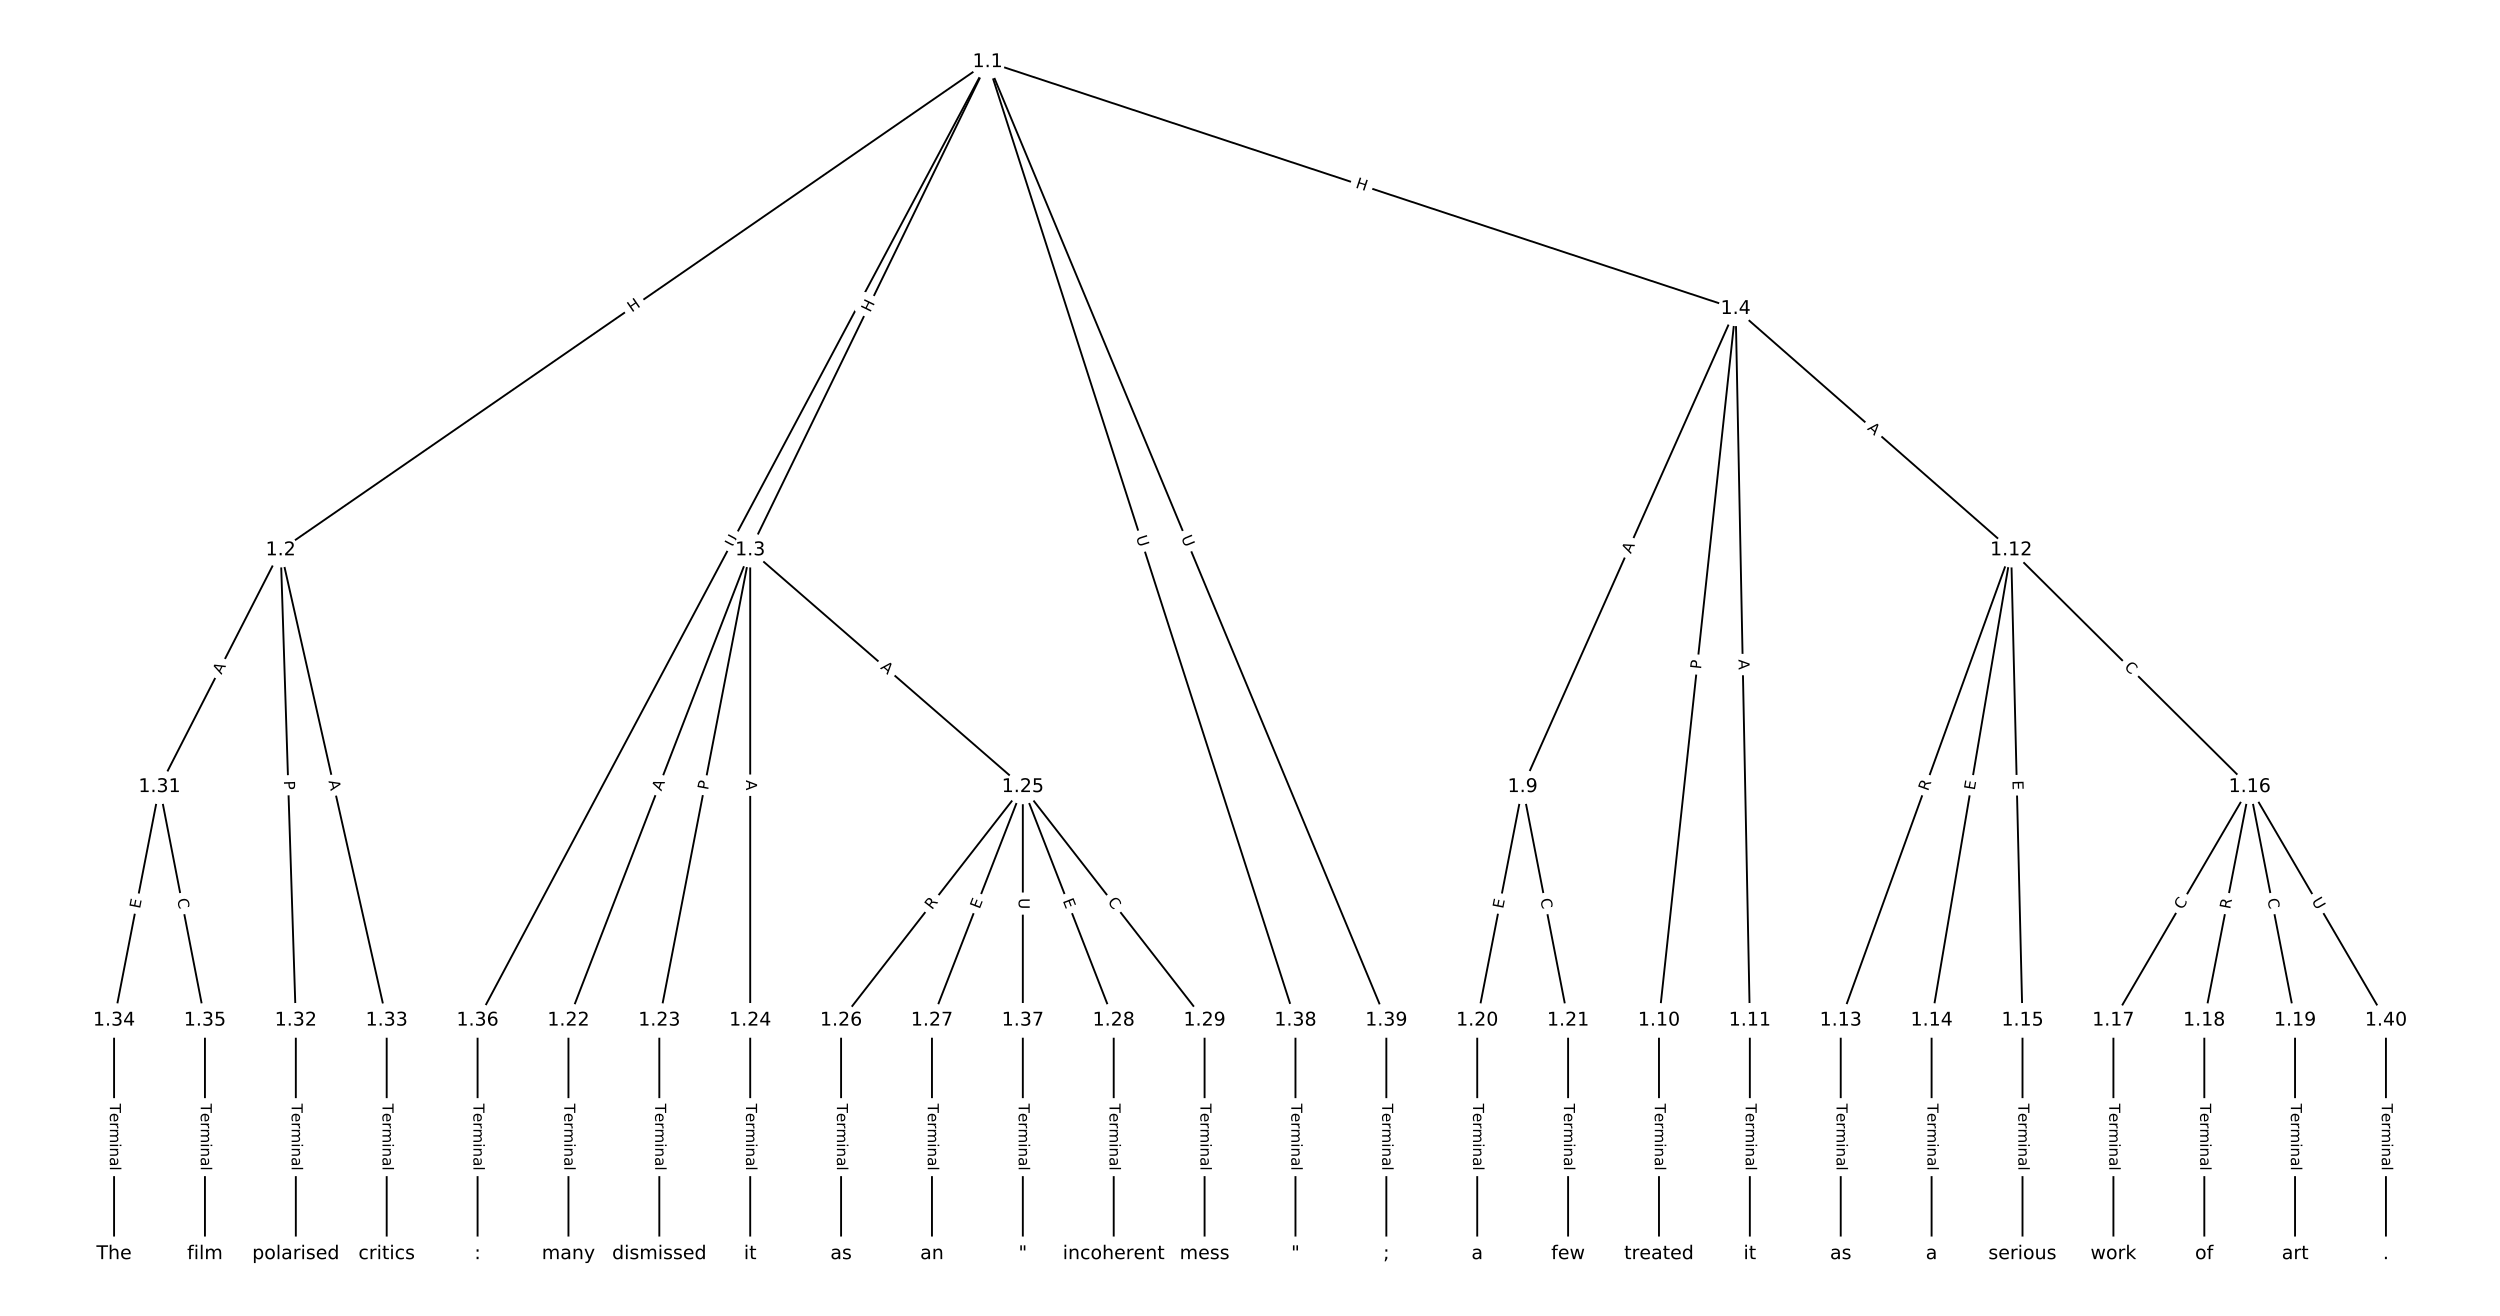 <?xml version="1.0" encoding="UTF-8"?>
<!DOCTYPE svg  PUBLIC '-//W3C//DTD SVG 1.1//EN'  'http://www.w3.org/Graphics/SVG/1.1/DTD/svg11.dtd'>
<svg width="1317.3pt" height="693.33pt" version="1.1" viewBox="0 0 1317.3 693.33" xmlns="http://www.w3.org/2000/svg" xmlns:xlink="http://www.w3.org/1999/xlink">
<defs>
<style type="text/css">*{stroke-linecap:butt;stroke-linejoin:round;white-space:pre;}</style>
</defs>
<path d="m0 693.33h1317.3v-693.33h-1317.3z" fill="#fff"/>
<g fill="none" stroke="#000">
<path d="m520.42 32.622-372.52 257.23" clip-path="url(#a)"/>
<path d="m520.42 32.622-125.12 257.23" clip-path="url(#a)"/>
<path d="m520.42 32.622 394.14 130.06" clip-path="url(#a)"/>
<path d="m520.42 32.622-268.77 505.04" clip-path="url(#a)"/>
<path d="m520.42 32.622 162.19 505.04" clip-path="url(#a)"/>
<path d="m520.42 32.622 210.08 505.04" clip-path="url(#a)"/>
<path d="m147.89 289.85-63.847 124.76" clip-path="url(#a)"/>
<path d="m147.89 289.85 7.981 247.81" clip-path="url(#a)"/>
<path d="m147.89 289.85 55.866 247.81" clip-path="url(#a)"/>
<path d="m395.3 289.85-95.77 247.81" clip-path="url(#a)"/>
<path d="m395.3 289.85-47.885 247.81" clip-path="url(#a)"/>
<path d="m395.3 289.85v247.81" clip-path="url(#a)"/>
<path d="m395.3 289.85 143.65 124.76" clip-path="url(#a)"/>
<path d="m914.55 162.68-112.23 251.93" clip-path="url(#a)"/>
<path d="m914.55 162.68-40.403 374.98" clip-path="url(#a)"/>
<path d="m914.55 162.68 7.482 374.98" clip-path="url(#a)"/>
<path d="m914.55 162.68 145.15 127.16" clip-path="url(#a)"/>
<path d="m802.32 414.61-23.942 123.05" clip-path="url(#a)"/>
<path d="m802.32 414.61 23.942 123.05" clip-path="url(#a)"/>
<path d="m874.15 537.66v123.05" clip-path="url(#a)"/>
<path d="m922.03 537.66v123.05" clip-path="url(#a)"/>
<path d="m1059.7 289.85-89.784 247.81" clip-path="url(#a)"/>
<path d="m1059.7 289.85-41.899 247.81" clip-path="url(#a)"/>
<path d="m1059.7 289.85 5.986 247.81" clip-path="url(#a)"/>
<path d="m1059.7 289.85 125.7 124.76" clip-path="url(#a)"/>
<path d="m969.92 537.66v123.05" clip-path="url(#a)"/>
<path d="m1017.8 537.66v123.05" clip-path="url(#a)"/>
<path d="m1065.7 537.66v123.05" clip-path="url(#a)"/>
<path d="m1185.4 414.61-71.827 123.05" clip-path="url(#a)"/>
<path d="m1185.4 414.61-23.942 123.05" clip-path="url(#a)"/>
<path d="m1185.4 414.61 23.942 123.05" clip-path="url(#a)"/>
<path d="m1185.4 414.61 71.827 123.05" clip-path="url(#a)"/>
<path d="m1113.6 537.66v123.05" clip-path="url(#a)"/>
<path d="m1161.5 537.66v123.05" clip-path="url(#a)"/>
<path d="m1209.3 537.66v123.05" clip-path="url(#a)"/>
<path d="m778.38 537.66v123.05" clip-path="url(#a)"/>
<path d="m826.26 537.66v123.05" clip-path="url(#a)"/>
<path d="m299.53 537.66v123.05" clip-path="url(#a)"/>
<path d="m347.41 537.66v123.05" clip-path="url(#a)"/>
<path d="m395.3 537.66v123.05" clip-path="url(#a)"/>
<path d="m538.95 414.61-95.77 123.05" clip-path="url(#a)"/>
<path d="m538.95 414.61-47.885 123.05" clip-path="url(#a)"/>
<path d="m538.95 414.61 47.885 123.05" clip-path="url(#a)"/>
<path d="m538.95 414.61 95.77 123.05" clip-path="url(#a)"/>
<path d="m538.95 414.61v123.05" clip-path="url(#a)"/>
<path d="m443.18 537.66v123.05" clip-path="url(#a)"/>
<path d="m491.07 537.66v123.05" clip-path="url(#a)"/>
<path d="m586.84 537.66v123.05" clip-path="url(#a)"/>
<path d="m634.72 537.66v123.05" clip-path="url(#a)"/>
<path d="m84.048 414.61-23.942 123.05" clip-path="url(#a)"/>
<path d="m84.048 414.61 23.942 123.05" clip-path="url(#a)"/>
<path d="m155.88 537.66v123.05" clip-path="url(#a)"/>
<path d="m203.76 537.66v123.05" clip-path="url(#a)"/>
<path d="m60.105 537.66v123.05" clip-path="url(#a)"/>
<path d="m107.99 537.66v123.05" clip-path="url(#a)"/>
<path d="m251.65 537.66v123.05" clip-path="url(#a)"/>
<path d="m538.95 537.66v123.05" clip-path="url(#a)"/>
<path d="m682.61 537.66v123.05" clip-path="url(#a)"/>
<path d="m730.49 537.66v123.05" clip-path="url(#a)"/>
<path d="m1257.2 537.66v123.05" clip-path="url(#a)"/>
</g>
<path d="m335.24 168.1 4.951-3.418q1.975-1.364 0.611-3.339l-4.399-6.371q-1.364-1.975-3.339-0.611l-4.951 3.418q-1.975 1.364-0.611 3.339l4.399 6.371q1.364 1.975 3.339 0.611z" clip-path="url(#a)" fill="#fff" stroke="#fff"/>
<g clip-path="url(#a)">
<defs>
<path id="ab" d="m9.812 72.906h9.859v-29.891h35.844v29.891h9.859v-72.906h-9.859v34.719h-35.844v-34.719h-9.859z"/>
</defs>
<g transform="translate(332.93 164.76) rotate(-34.625) scale(.08 -.08)">
<use xlink:href="#ab"/>
</g>
</g>
<path d="m462.18 166.68 2.631-5.41q1.05-2.158-1.109-3.208l-6.963-3.387q-2.158-1.05-3.208 1.109l-2.631 5.41q-1.05 2.158 1.109 3.208l6.963 3.387q2.158 1.05 3.208-1.109z" clip-path="url(#a)" fill="#fff" stroke="#fff"/>
<g clip-path="url(#a)">
<g transform="translate(458.53 164.91) rotate(-64.062) scale(.08 -.08)">
<use xlink:href="#ab"/>
</g>
</g>
<path d="m712.66 102.67 5.713 1.885q2.279 0.752 3.031-1.527l2.426-7.353q0.752-2.279-1.527-3.031l-5.713-1.885q-2.279-0.752-3.031 1.527l-2.426 7.353q-0.752 2.279 1.527 3.031z" clip-path="url(#a)" fill="#fff" stroke="#fff"/>
<g clip-path="url(#a)">
<g transform="translate(713.94 98.806) rotate(18.263) scale(.08 -.08)">
<use xlink:href="#ab"/>
</g>
</g>
<path d="m390.19 290.67 2.751-5.169q1.127-2.119-0.991-3.246l-6.835-3.637q-2.119-1.127-3.246 0.991l-2.751 5.169q-1.127 2.119 0.991 3.246l6.835 3.637q2.119 1.127 3.246-0.991z" clip-path="url(#a)" fill="#fff" stroke="#fff"/>
<g clip-path="url(#a)">
<defs>
<path id="t" d="m8.688 72.906h9.922v-44.297q0-11.719 4.234-16.875 4.25-5.141 13.781-5.141 9.469 0 13.719 5.141 4.25 5.156 4.25 16.875v44.297h9.906v-45.516q0-14.25-7.062-21.531-7.047-7.281-20.812-7.281-13.828 0-20.891 7.281-7.047 7.281-7.047 21.531z"/>
</defs>
<g transform="translate(386.6 288.76) rotate(-61.979) scale(.08 -.08)">
<use xlink:href="#t"/>
</g>
</g>
<path d="m594.65 284.27 1.79 5.575q0.734 2.285 3.019 1.551l7.372-2.367q2.285-0.734 1.551-3.019l-1.79-5.575q-0.734-2.285-3.019-1.551l-7.372 2.367q-2.285 0.734-1.551 3.019z" clip-path="url(#a)" fill="#fff" stroke="#fff"/>
<g clip-path="url(#a)">
<g transform="translate(598.52 283.03) rotate(72.196) scale(.08 -.08)">
<use xlink:href="#t"/>
</g>
</g>
<path d="m618.54 284.85 2.249 5.406q0.922 2.216 3.138 1.294l7.149-2.974q2.216-0.922 1.294-3.138l-2.249-5.406q-0.922-2.216-3.138-1.294l-7.149 2.974q-2.216 0.922-1.294 3.138z" clip-path="url(#a)" fill="#fff" stroke="#fff"/>
<g clip-path="url(#a)">
<g transform="translate(622.29 283.29) rotate(67.414) scale(.08 -.08)">
<use xlink:href="#t"/>
</g>
</g>
<path d="m120.31 357.52 2.493-4.872q1.093-2.136-1.043-3.23l-6.892-3.527q-2.136-1.093-3.23 1.043l-2.493 4.872q-1.093 2.136 1.043 3.23l6.892 3.527q2.136 1.093 3.23-1.043z" clip-path="url(#a)" fill="#fff" stroke="#fff"/>
<g clip-path="url(#a)">
<defs>
<path id="p" d="m34.188 63.188-13.391-36.281h26.812zm-5.578 9.719h11.188l27.781-72.906h-10.25l-6.641 18.703h-32.859l-6.641-18.703h-10.406z"/>
</defs>
<g transform="translate(116.69 355.67) rotate(-62.899) scale(.08 -.08)">
<use xlink:href="#p"/>
</g>
</g>
<path d="m145.54 411.55 0.155 4.821q0.077 2.399 2.476 2.321l7.739-0.249q2.399-0.077 2.321-2.476l-0.155-4.821q-0.077-2.399-2.476-2.321l-7.739 0.249q-2.399 0.077-2.321 2.476z" clip-path="url(#a)" fill="#fff" stroke="#fff"/>
<g clip-path="url(#a)">
<defs>
<path id="aa" d="m19.672 64.797v-27.391h12.406q6.891 0 10.641 3.562 3.766 3.562 3.766 10.156 0 6.547-3.766 10.109-3.75 3.562-10.641 3.562zm-9.859 8.109h22.266q12.266 0 18.531-5.547 6.281-5.547 6.281-16.234 0-10.797-6.281-16.312-6.266-5.516-18.531-5.516h-12.406v-29.297h-9.859z"/>
</defs>
<g transform="translate(149.6 411.42) rotate(88.155) scale(.08 -.08)">
<use xlink:href="#aa"/>
</g>
</g>
<path d="m169.11 412.46 1.204 5.338q0.528 2.341 2.869 1.813l7.553-1.703q2.341-0.528 1.813-2.869l-1.204-5.338q-0.528-2.341-2.869-1.813l-7.553 1.703q-2.341 0.528-1.813 2.869z" clip-path="url(#a)" fill="#fff" stroke="#fff"/>
<g clip-path="url(#a)">
<g transform="translate(173.07 411.57) rotate(77.296) scale(.08 -.08)">
<use xlink:href="#p"/>
</g>
</g>
<path d="m352.28 418.57 1.973-5.105q0.865-2.239-1.373-3.104l-7.222-2.791q-2.239-0.865-3.104 1.373l-1.973 5.105q-0.865 2.239 1.373 3.104l7.222 2.791q2.239 0.865 3.104-1.373z" clip-path="url(#a)" fill="#fff" stroke="#fff"/>
<g clip-path="url(#a)">
<g transform="translate(348.49 417.1) rotate(-68.87) scale(.08 -.08)">
<use xlink:href="#p"/>
</g>
</g>
<path d="m377.06 417.31 0.915-4.736q0.455-2.356-1.901-2.812l-7.602-1.469q-2.356-0.455-2.812 1.901l-0.915 4.736q-0.455 2.356 1.901 2.812l7.602 1.469q2.356 0.455 2.812-1.901z" clip-path="url(#a)" fill="#fff" stroke="#fff"/>
<g clip-path="url(#a)">
<g transform="translate(373.07 416.54) rotate(-79.064) scale(.08 -.08)">
<use xlink:href="#aa"/>
</g>
</g>
<path d="m389.03 411.02v5.473q0 2.4 2.4 2.4h7.742q2.4 0 2.4-2.4v-5.473q0-2.4-2.4-2.4h-7.742q-2.4 0-2.4 2.4z" clip-path="url(#a)" fill="#fff" stroke="#fff"/>
<g clip-path="url(#a)">
<g transform="translate(393.09 411.02) rotate(90) scale(.08 -.08)">
<use xlink:href="#p"/>
</g>
</g>
<path d="m460.95 355.17 4.132 3.588q1.812 1.574 3.386-0.238l5.077-5.846q1.574-1.812-0.238-3.386l-4.132-3.588q-1.812-1.574-3.386 0.238l-5.077 5.846q-1.574 1.812 0.238 3.386z" clip-path="url(#a)" fill="#fff" stroke="#fff"/>
<g clip-path="url(#a)">
<g transform="translate(463.61 352.1) rotate(40.974) scale(.08 -.08)">
<use xlink:href="#p"/>
</g>
</g>
<path d="m863.05 293.7 2.227-4.999q0.977-2.192-1.216-3.169l-7.072-3.151q-2.192-0.977-3.169 1.216l-2.227 4.999q-0.977 2.192 1.216 3.169l7.072 3.151q2.192 0.977 3.169-1.216z" clip-path="url(#a)" fill="#fff" stroke="#fff"/>
<g clip-path="url(#a)">
<g transform="translate(859.34 292.05) rotate(-65.988) scale(.08 -.08)">
<use xlink:href="#p"/>
</g>
</g>
<path d="m900.33 353.24 0.517-4.796q0.257-2.386-2.129-2.643l-7.698-0.829q-2.386-0.257-2.643 2.129l-0.517 4.796q-0.257 2.386 2.129 2.643l7.698 0.829q2.386 0.257 2.643-2.129z" clip-path="url(#a)" fill="#fff" stroke="#fff"/>
<g clip-path="url(#a)">
<g transform="translate(896.29 352.81) rotate(-83.85) scale(.08 -.08)">
<use xlink:href="#aa"/>
</g>
</g>
<path d="m911.97 347.56 0.109 5.471q0.048 2.4 2.447 2.352l7.741-0.154q2.4-0.048 2.352-2.447l-0.109-5.471q-0.048-2.4-2.447-2.352l-7.741 0.154q-2.4 0.048-2.352 2.447z" clip-path="url(#a)" fill="#fff" stroke="#fff"/>
<g clip-path="url(#a)">
<g transform="translate(916.03 347.48) rotate(88.857) scale(.08 -.08)">
<use xlink:href="#p"/>
</g>
</g>
<path d="m980.94 229.18 4.116 3.606q1.805 1.581 3.387-0.224l5.102-5.824q1.581-1.805-0.224-3.387l-4.116-3.606q-1.805-1.581-3.387 0.224l-5.102 5.824q-1.581 1.805 0.224 3.387z" clip-path="url(#a)" fill="#fff" stroke="#fff"/>
<g clip-path="url(#a)">
<g transform="translate(983.61 226.12) rotate(41.221) scale(.08 -.08)">
<use xlink:href="#p"/>
</g>
</g>
<path d="m796.02 479.81 0.965-4.962q0.458-2.356-1.897-2.814l-7.6-1.479q-2.356-0.458-2.814 1.897l-0.965 4.962q-0.458 2.356 1.897 2.814l7.6 1.479q2.356 0.458 2.814-1.897z" clip-path="url(#a)" fill="#fff" stroke="#fff"/>
<g clip-path="url(#a)">
<defs>
<path id="r" d="m9.812 72.906h46.094v-8.312h-36.234v-21.578h34.719v-8.297h-34.719v-26.422h37.109v-8.297h-46.969z"/>
</defs>
<g transform="translate(792.03 479.04) rotate(-78.989) scale(.08 -.08)">
<use xlink:href="#r"/>
</g>
</g>
<path d="m807.6 474.59 1.067 5.483q0.458 2.356 2.814 1.897l7.6-1.479q2.356-0.458 1.897-2.814l-1.067-5.483q-0.458-2.356-2.814-1.897l-7.6 1.479q-2.356 0.458-1.897 2.814z" clip-path="url(#a)" fill="#fff" stroke="#fff"/>
<g clip-path="url(#a)">
<defs>
<path id="s" d="m64.406 67.281v-10.391q-4.984 4.641-10.625 6.922-5.641 2.297-11.984 2.297-12.5 0-19.141-7.641t-6.641-22.094q0-14.406 6.641-22.047t19.141-7.641q6.344 0 11.984 2.297t10.625 6.938v-10.312q-5.172-3.516-10.969-5.281-5.781-1.75-12.219-1.75-16.562 0-26.094 10.125-9.516 10.141-9.516 27.672 0 17.578 9.516 27.703 9.531 10.141 26.094 10.141 6.531 0 12.312-1.734 5.797-1.734 10.875-5.203z"/>
</defs>
<g transform="translate(811.59 473.82) rotate(78.989) scale(.08 -.08)">
<use xlink:href="#s"/>
</g>
</g>
<path d="m867.88 581.54v35.285q0 2.4 2.4 2.4h7.742q2.4 0 2.4-2.4v-35.285q0-2.4-2.4-2.4h-7.742q-2.4 0-2.4 2.4z" clip-path="url(#a)" fill="#fff" stroke="#fff"/>
<g clip-path="url(#a)">
<defs>
<path id="l" d="m-0.297 72.906h61.672v-8.312h-25.875v-64.594h-9.906v64.594h-25.891z"/>
<path id="f" d="m56.203 29.594v-4.391h-41.312q0.594-9.281 5.594-14.141t13.938-4.859q5.172 0 10.031 1.266t9.656 3.812v-8.5q-4.844-2.047-9.922-3.125t-10.297-1.078q-13.094 0-20.734 7.609-7.641 7.625-7.641 20.625 0 13.422 7.25 21.297 7.25 7.891 19.562 7.891 11.031 0 17.453-7.109 6.422-7.094 6.422-19.297zm-8.984 2.641q-0.094 7.359-4.125 11.75-4.031 4.406-10.672 4.406-7.516 0-12.031-4.25t-5.203-11.969z"/>
<path id="h" d="m41.109 46.297q-1.516 0.875-3.297 1.281-1.781 0.422-3.922 0.422-7.625 0-11.703-4.953t-4.078-14.234v-28.812h-9.031v54.688h9.031v-8.5q2.844 4.984 7.375 7.391 4.547 2.422 11.047 2.422 0.922 0 2.047-0.125 1.125-0.109 2.484-0.359z"/>
<path id="j" d="m52 44.188q3.375 6.062 8.062 8.938t11.031 2.875q8.547 0 13.188-5.984 4.641-5.969 4.641-17v-33.016h-9.031v32.719q0 7.859-2.797 11.656-2.781 3.812-8.484 3.812-6.984 0-11.047-4.641-4.047-4.625-4.047-12.641v-30.906h-9.031v32.719q0 7.906-2.781 11.688t-8.594 3.781q-6.891 0-10.953-4.656-4.047-4.656-4.047-12.625v-30.906h-9.031v54.688h9.031v-8.5q3.078 5.031 7.375 7.422t10.203 2.391q5.969 0 10.141-3.031 4.172-3.016 6.172-8.781z"/>
<path id="e" d="m9.422 54.688h8.984v-54.688h-8.984zm0 21.297h8.984v-11.391h-8.984z"/>
<path id="i" d="m54.891 33.016v-33.016h-8.984v32.719q0 7.766-3.031 11.609-3.031 3.859-9.078 3.859-7.281 0-11.484-4.641-4.203-4.625-4.203-12.641v-30.906h-9.031v54.688h9.031v-8.5q3.234 4.938 7.594 7.375 4.375 2.438 10.094 2.438 9.422 0 14.25-5.828 4.844-5.828 4.844-17.156z"/>
<path id="g" d="m34.281 27.484q-10.891 0-15.094-2.484t-4.203-8.5q0-4.781 3.156-7.594 3.156-2.797 8.562-2.797 7.484 0 12 5.297t4.516 14.078v2zm17.922 3.719v-31.203h-8.984v8.297q-3.078-4.969-7.672-7.344t-11.234-2.375q-8.391 0-13.359 4.719-4.953 4.719-4.953 12.625 0 9.219 6.172 13.906 6.188 4.688 18.438 4.688h12.609v0.891q0 6.203-4.078 9.594t-11.453 3.391q-4.688 0-9.141-1.125-4.438-1.125-8.531-3.375v8.312q4.922 1.906 9.562 2.844 4.641 0.953 9.031 0.953 11.875 0 17.734-6.156 5.859-6.141 5.859-18.641z"/>
<path id="k" d="m9.422 75.984h8.984v-75.984h-8.984z"/>
</defs>
<g transform="translate(871.94 581.54) rotate(90) scale(.08 -.08)">
<use xlink:href="#l"/>
<use x="60.818" xlink:href="#f"/>
<use x="122.342" xlink:href="#h"/>
<use x="163.439" xlink:href="#j"/>
<use x="260.852" xlink:href="#e"/>
<use x="288.635" xlink:href="#i"/>
<use x="352.014" xlink:href="#g"/>
<use x="413.293" xlink:href="#k"/>
</g>
</g>
<path d="m915.76 581.54v35.285q0 2.4 2.4 2.4h7.742q2.4 0 2.4-2.4v-35.285q0-2.4-2.4-2.4h-7.742q-2.4 0-2.4 2.4z" clip-path="url(#a)" fill="#fff" stroke="#fff"/>
<g clip-path="url(#a)">
<g transform="translate(919.83 581.54) rotate(90) scale(.08 -.08)">
<use xlink:href="#l"/>
<use x="60.818" xlink:href="#f"/>
<use x="122.342" xlink:href="#h"/>
<use x="163.439" xlink:href="#j"/>
<use x="260.852" xlink:href="#e"/>
<use x="288.635" xlink:href="#i"/>
<use x="352.014" xlink:href="#g"/>
<use x="413.293" xlink:href="#k"/>
</g>
</g>
<path d="m1019.8 418.5 1.893-5.226q0.818-2.256-1.439-3.074l-7.279-2.637q-2.256-0.818-3.074 1.439l-1.893 5.226q-0.818 2.256 1.439 3.074l7.279 2.637q2.256 0.818 3.074-1.439z" clip-path="url(#a)" fill="#fff" stroke="#fff"/>
<g clip-path="url(#a)">
<defs>
<path id="z" d="m44.391 34.188q3.172-1.078 6.172-4.594t6.031-9.672l10.016-19.922h-10.609l-9.312 18.703q-3.625 7.328-7.016 9.719t-9.25 2.391h-10.75v-30.812h-9.859v72.906h22.266q12.5 0 18.656-5.234 6.156-5.219 6.156-15.766 0-6.891-3.203-11.438-3.203-4.531-9.297-6.281zm-24.719 30.609v-25.875h12.406q7.125 0 10.766 3.297t3.641 9.688-3.641 9.641-10.766 3.25z"/>
</defs>
<g transform="translate(1015.9 417.12) rotate(-70.084) scale(.08 -.08)">
<use xlink:href="#z"/>
</g>
</g>
<path d="m1044.5 417.29 0.843-4.984q0.4-2.366-1.966-2.767l-7.634-1.291q-2.366-0.4-2.767 1.966l-0.843 4.984q-0.4 2.366 1.966 2.767l7.634 1.291q2.366 0.4 2.767-1.966z" clip-path="url(#a)" fill="#fff" stroke="#fff"/>
<g clip-path="url(#a)">
<g transform="translate(1040.5 416.61) rotate(-80.403) scale(.08 -.08)">
<use xlink:href="#r"/>
</g>
</g>
<path d="m1056.4 411.38 0.122 5.053q0.058 2.399 2.457 2.341l7.74-0.187q2.399-0.058 2.341-2.457l-0.122-5.053q-0.058-2.399-2.457-2.341l-7.74 0.187q-2.399 0.058-2.341 2.457z" clip-path="url(#a)" fill="#fff" stroke="#fff"/>
<g clip-path="url(#a)">
<g transform="translate(1060.4 411.28) rotate(88.616) scale(.08 -.08)">
<use xlink:href="#r"/>
</g>
</g>
<path d="m1116.2 354.71 3.965 3.935q1.703 1.691 3.394-0.013l5.454-5.495q1.691-1.703-0.013-3.394l-3.965-3.935q-1.703-1.691-3.394 0.013l-5.454 5.495q-1.691 1.703 0.013 3.394z" clip-path="url(#a)" fill="#fff" stroke="#fff"/>
<g clip-path="url(#a)">
<g transform="translate(1119 351.83) rotate(44.786) scale(.08 -.08)">
<use xlink:href="#s"/>
</g>
</g>
<path d="m963.65 581.54v35.285q0 2.4 2.4 2.4h7.742q2.4 0 2.4-2.4v-35.285q0-2.4-2.4-2.4h-7.742q-2.4 0-2.4 2.4z" clip-path="url(#a)" fill="#fff" stroke="#fff"/>
<g clip-path="url(#a)">
<g transform="translate(967.71 581.54) rotate(90) scale(.08 -.08)">
<use xlink:href="#l"/>
<use x="60.818" xlink:href="#f"/>
<use x="122.342" xlink:href="#h"/>
<use x="163.439" xlink:href="#j"/>
<use x="260.852" xlink:href="#e"/>
<use x="288.635" xlink:href="#i"/>
<use x="352.014" xlink:href="#g"/>
<use x="413.293" xlink:href="#k"/>
</g>
</g>
<path d="m1011.5 581.54v35.285q0 2.4 2.4 2.4h7.742q2.4 0 2.4-2.4v-35.285q0-2.4-2.4-2.4h-7.742q-2.4 0-2.4 2.4z" clip-path="url(#a)" fill="#fff" stroke="#fff"/>
<g clip-path="url(#a)">
<g transform="translate(1015.6 581.54) rotate(90) scale(.08 -.08)">
<use xlink:href="#l"/>
<use x="60.818" xlink:href="#f"/>
<use x="122.342" xlink:href="#h"/>
<use x="163.439" xlink:href="#j"/>
<use x="260.852" xlink:href="#e"/>
<use x="288.635" xlink:href="#i"/>
<use x="352.014" xlink:href="#g"/>
<use x="413.293" xlink:href="#k"/>
</g>
</g>
<path d="m1059.4 581.54v35.285q0 2.4 2.4 2.4h7.742q2.4 0 2.4-2.4v-35.285q0-2.4-2.4-2.4h-7.742q-2.4 0-2.4 2.4z" clip-path="url(#a)" fill="#fff" stroke="#fff"/>
<g clip-path="url(#a)">
<g transform="translate(1063.5 581.54) rotate(90) scale(.08 -.08)">
<use xlink:href="#l"/>
<use x="60.818" xlink:href="#f"/>
<use x="122.342" xlink:href="#h"/>
<use x="163.439" xlink:href="#j"/>
<use x="260.852" xlink:href="#e"/>
<use x="288.635" xlink:href="#i"/>
<use x="352.014" xlink:href="#g"/>
<use x="413.293" xlink:href="#k"/>
</g>
</g>
<path d="m1153.5 481.71 2.816-4.824q1.21-2.073-0.863-3.283l-6.687-3.903q-2.073-1.21-3.283 0.863l-2.816 4.824q-1.21 2.073 0.863 3.283l6.687 3.903q2.073 1.21 3.283-0.863z" clip-path="url(#a)" fill="#fff" stroke="#fff"/>
<g clip-path="url(#a)">
<g transform="translate(1150 479.66) rotate(-59.727) scale(.08 -.08)">
<use xlink:href="#s"/>
</g>
</g>
<path d="m1179.1 480.06 1.062-5.456q0.458-2.356-1.897-2.814l-7.6-1.479q-2.356-0.458-2.814 1.897l-1.062 5.456q-0.458 2.356 1.897 2.814l7.6 1.479q2.356 0.458 2.814-1.897z" clip-path="url(#a)" fill="#fff" stroke="#fff"/>
<g clip-path="url(#a)">
<g transform="translate(1175.1 479.29) rotate(-78.989) scale(.08 -.08)">
<use xlink:href="#z"/>
</g>
</g>
<path d="m1190.7 474.59 1.067 5.483q0.458 2.356 2.814 1.897l7.6-1.479q2.356-0.458 1.897-2.814l-1.067-5.483q-0.458-2.356-2.814-1.897l-7.6 1.479q-2.356 0.458-1.897 2.814z" clip-path="url(#a)" fill="#fff" stroke="#fff"/>
<g clip-path="url(#a)">
<g transform="translate(1194.7 473.82) rotate(78.989) scale(.08 -.08)">
<use xlink:href="#s"/>
</g>
</g>
<path d="m1214.4 476.77 2.952 5.057q1.21 2.073 3.283 0.863l6.687-3.903q2.073-1.21 0.863-3.283l-2.952-5.057q-1.21-2.073-3.283-0.863l-6.687 3.903q-2.073 1.21-0.863 3.283z" clip-path="url(#a)" fill="#fff" stroke="#fff"/>
<g clip-path="url(#a)">
<g transform="translate(1217.9 474.72) rotate(59.727) scale(.08 -.08)">
<use xlink:href="#t"/>
</g>
</g>
<path d="m1107.3 581.54v35.285q0 2.4 2.4 2.4h7.742q2.4 0 2.4-2.4v-35.285q0-2.4-2.4-2.4h-7.742q-2.4 0-2.4 2.4z" clip-path="url(#a)" fill="#fff" stroke="#fff"/>
<g clip-path="url(#a)">
<g transform="translate(1111.4 581.54) rotate(90) scale(.08 -.08)">
<use xlink:href="#l"/>
<use x="60.818" xlink:href="#f"/>
<use x="122.342" xlink:href="#h"/>
<use x="163.439" xlink:href="#j"/>
<use x="260.852" xlink:href="#e"/>
<use x="288.635" xlink:href="#i"/>
<use x="352.014" xlink:href="#g"/>
<use x="413.293" xlink:href="#k"/>
</g>
</g>
<path d="m1155.2 581.54v35.285q0 2.4 2.4 2.4h7.742q2.4 0 2.4-2.4v-35.285q0-2.4-2.4-2.4h-7.742q-2.4 0-2.4 2.4z" clip-path="url(#a)" fill="#fff" stroke="#fff"/>
<g clip-path="url(#a)">
<g transform="translate(1159.3 581.54) rotate(90) scale(.08 -.08)">
<use xlink:href="#l"/>
<use x="60.818" xlink:href="#f"/>
<use x="122.342" xlink:href="#h"/>
<use x="163.439" xlink:href="#j"/>
<use x="260.852" xlink:href="#e"/>
<use x="288.635" xlink:href="#i"/>
<use x="352.014" xlink:href="#g"/>
<use x="413.293" xlink:href="#k"/>
</g>
</g>
<path d="m1203.1 581.54v35.285q0 2.4 2.4 2.4h7.742q2.4 0 2.4-2.4v-35.285q0-2.4-2.4-2.4h-7.742q-2.4 0-2.4 2.4z" clip-path="url(#a)" fill="#fff" stroke="#fff"/>
<g clip-path="url(#a)">
<g transform="translate(1207.1 581.54) rotate(90) scale(.08 -.08)">
<use xlink:href="#l"/>
<use x="60.818" xlink:href="#f"/>
<use x="122.342" xlink:href="#h"/>
<use x="163.439" xlink:href="#j"/>
<use x="260.852" xlink:href="#e"/>
<use x="288.635" xlink:href="#i"/>
<use x="352.014" xlink:href="#g"/>
<use x="413.293" xlink:href="#k"/>
</g>
</g>
<path d="m772.11 581.54v35.285q0 2.4 2.4 2.4h7.742q2.4 0 2.4-2.4v-35.285q0-2.4-2.4-2.4h-7.742q-2.4 0-2.4 2.4z" clip-path="url(#a)" fill="#fff" stroke="#fff"/>
<g clip-path="url(#a)">
<g transform="translate(776.17 581.54) rotate(90) scale(.08 -.08)">
<use xlink:href="#l"/>
<use x="60.818" xlink:href="#f"/>
<use x="122.342" xlink:href="#h"/>
<use x="163.439" xlink:href="#j"/>
<use x="260.852" xlink:href="#e"/>
<use x="288.635" xlink:href="#i"/>
<use x="352.014" xlink:href="#g"/>
<use x="413.293" xlink:href="#k"/>
</g>
</g>
<path d="m819.99 581.54v35.285q0 2.4 2.4 2.4h7.742q2.4 0 2.4-2.4v-35.285q0-2.4-2.4-2.4h-7.742q-2.4 0-2.4 2.4z" clip-path="url(#a)" fill="#fff" stroke="#fff"/>
<g clip-path="url(#a)">
<g transform="translate(824.06 581.54) rotate(90) scale(.08 -.08)">
<use xlink:href="#l"/>
<use x="60.818" xlink:href="#f"/>
<use x="122.342" xlink:href="#h"/>
<use x="163.439" xlink:href="#j"/>
<use x="260.852" xlink:href="#e"/>
<use x="288.635" xlink:href="#i"/>
<use x="352.014" xlink:href="#g"/>
<use x="413.293" xlink:href="#k"/>
</g>
</g>
<path d="m293.26 581.54v35.285q0 2.4 2.4 2.4h7.742q2.4 0 2.4-2.4v-35.285q0-2.4-2.4-2.4h-7.742q-2.4 0-2.4 2.4z" clip-path="url(#a)" fill="#fff" stroke="#fff"/>
<g clip-path="url(#a)">
<g transform="translate(297.32 581.54) rotate(90) scale(.08 -.08)">
<use xlink:href="#l"/>
<use x="60.818" xlink:href="#f"/>
<use x="122.342" xlink:href="#h"/>
<use x="163.439" xlink:href="#j"/>
<use x="260.852" xlink:href="#e"/>
<use x="288.635" xlink:href="#i"/>
<use x="352.014" xlink:href="#g"/>
<use x="413.293" xlink:href="#k"/>
</g>
</g>
<path d="m341.14 581.54v35.285q0 2.4 2.4 2.4h7.742q2.4 0 2.4-2.4v-35.285q0-2.4-2.4-2.4h-7.742q-2.4 0-2.4 2.4z" clip-path="url(#a)" fill="#fff" stroke="#fff"/>
<g clip-path="url(#a)">
<g transform="translate(345.21 581.54) rotate(90) scale(.08 -.08)">
<use xlink:href="#l"/>
<use x="60.818" xlink:href="#f"/>
<use x="122.342" xlink:href="#h"/>
<use x="163.439" xlink:href="#j"/>
<use x="260.852" xlink:href="#e"/>
<use x="288.635" xlink:href="#i"/>
<use x="352.014" xlink:href="#g"/>
<use x="413.293" xlink:href="#k"/>
</g>
</g>
<path d="m389.03 581.54v35.285q0 2.4 2.4 2.4h7.742q2.4 0 2.4-2.4v-35.285q0-2.4-2.4-2.4h-7.742q-2.4 0-2.4 2.4z" clip-path="url(#a)" fill="#fff" stroke="#fff"/>
<g clip-path="url(#a)">
<g transform="translate(393.09 581.54) rotate(90) scale(.08 -.08)">
<use xlink:href="#l"/>
<use x="60.818" xlink:href="#f"/>
<use x="122.342" xlink:href="#h"/>
<use x="163.439" xlink:href="#j"/>
<use x="260.852" xlink:href="#e"/>
<use x="288.635" xlink:href="#i"/>
<use x="352.014" xlink:href="#g"/>
<use x="413.293" xlink:href="#k"/>
</g>
</g>
<path d="m494.31 482.18 3.414-4.387q1.474-1.894-0.42-3.368l-6.11-4.755q-1.894-1.474-3.368 0.42l-3.414 4.387q-1.474 1.894 0.42 3.368l6.11 4.755q1.894 1.474 3.368-0.42z" clip-path="url(#a)" fill="#fff" stroke="#fff"/>
<g clip-path="url(#a)">
<g transform="translate(491.1 479.69) rotate(-52.106) scale(.08 -.08)">
<use xlink:href="#z"/>
</g>
</g>
<path d="m519.94 480.77 1.833-4.711q0.87-2.237-1.366-3.107l-7.215-2.808q-2.237-0.87-3.107 1.366l-1.833 4.711q-0.87 2.237 1.366 3.107l7.215 2.808q2.237 0.87 3.107-1.366z" clip-path="url(#a)" fill="#fff" stroke="#fff"/>
<g clip-path="url(#a)">
<g transform="translate(516.15 479.29) rotate(-68.737) scale(.08 -.08)">
<use xlink:href="#r"/>
</g>
</g>
<path d="m556.14 476.05 1.833 4.711q0.87 2.237 3.107 1.366l7.215-2.808q2.237-0.87 1.366-3.107l-1.833-4.711q-0.87-2.237-3.107-1.366l-7.215 2.808q-2.237 0.87-1.366 3.107z" clip-path="url(#a)" fill="#fff" stroke="#fff"/>
<g clip-path="url(#a)">
<g transform="translate(559.92 474.58) rotate(68.737) scale(.08 -.08)">
<use xlink:href="#r"/>
</g>
</g>
<path d="m580.17 477.78 3.431 4.408q1.474 1.894 3.368 0.42l6.11-4.755q1.894-1.474 0.42-3.368l-3.431-4.408q-1.474-1.894-3.368-0.42l-6.11 4.755q-1.894 1.474-0.42 3.368z" clip-path="url(#a)" fill="#fff" stroke="#fff"/>
<g clip-path="url(#a)">
<g transform="translate(583.38 475.29) rotate(52.106) scale(.08 -.08)">
<use xlink:href="#s"/>
</g>
</g>
<path d="m532.68 473.21v5.855q0 2.4 2.4 2.4h7.742q2.4 0 2.4-2.4v-5.855q0-2.4-2.4-2.4h-7.742q-2.4 0-2.4 2.4z" clip-path="url(#a)" fill="#fff" stroke="#fff"/>
<g clip-path="url(#a)">
<g transform="translate(536.75 473.21) rotate(90) scale(.08 -.08)">
<use xlink:href="#t"/>
</g>
</g>
<path d="m436.91 581.54v35.285q0 2.4 2.4 2.4h7.742q2.4 0 2.4-2.4v-35.285q0-2.4-2.4-2.4h-7.742q-2.4 0-2.4 2.4z" clip-path="url(#a)" fill="#fff" stroke="#fff"/>
<g clip-path="url(#a)">
<g transform="translate(440.98 581.54) rotate(90) scale(.08 -.08)">
<use xlink:href="#l"/>
<use x="60.818" xlink:href="#f"/>
<use x="122.342" xlink:href="#h"/>
<use x="163.439" xlink:href="#j"/>
<use x="260.852" xlink:href="#e"/>
<use x="288.635" xlink:href="#i"/>
<use x="352.014" xlink:href="#g"/>
<use x="413.293" xlink:href="#k"/>
</g>
</g>
<path d="m484.8 581.54v35.285q0 2.4 2.4 2.4h7.742q2.4 0 2.4-2.4v-35.285q0-2.4-2.4-2.4h-7.742q-2.4 0-2.4 2.4z" clip-path="url(#a)" fill="#fff" stroke="#fff"/>
<g clip-path="url(#a)">
<g transform="translate(488.86 581.54) rotate(90) scale(.08 -.08)">
<use xlink:href="#l"/>
<use x="60.818" xlink:href="#f"/>
<use x="122.342" xlink:href="#h"/>
<use x="163.439" xlink:href="#j"/>
<use x="260.852" xlink:href="#e"/>
<use x="288.635" xlink:href="#i"/>
<use x="352.014" xlink:href="#g"/>
<use x="413.293" xlink:href="#k"/>
</g>
</g>
<path d="m580.57 581.54v35.285q0 2.4 2.4 2.4h7.742q2.4 0 2.4-2.4v-35.285q0-2.4-2.4-2.4h-7.742q-2.4 0-2.4 2.4z" clip-path="url(#a)" fill="#fff" stroke="#fff"/>
<g clip-path="url(#a)">
<g transform="translate(584.63 581.54) rotate(90) scale(.08 -.08)">
<use xlink:href="#l"/>
<use x="60.818" xlink:href="#f"/>
<use x="122.342" xlink:href="#h"/>
<use x="163.439" xlink:href="#j"/>
<use x="260.852" xlink:href="#e"/>
<use x="288.635" xlink:href="#i"/>
<use x="352.014" xlink:href="#g"/>
<use x="413.293" xlink:href="#k"/>
</g>
</g>
<path d="m628.45 581.54v35.285q0 2.4 2.4 2.4h7.742q2.4 0 2.4-2.4v-35.285q0-2.4-2.4-2.4h-7.742q-2.4 0-2.4 2.4z" clip-path="url(#a)" fill="#fff" stroke="#fff"/>
<g clip-path="url(#a)">
<g transform="translate(632.52 581.54) rotate(90) scale(.08 -.08)">
<use xlink:href="#l"/>
<use x="60.818" xlink:href="#f"/>
<use x="122.342" xlink:href="#h"/>
<use x="163.439" xlink:href="#j"/>
<use x="260.852" xlink:href="#e"/>
<use x="288.635" xlink:href="#i"/>
<use x="352.014" xlink:href="#g"/>
<use x="413.293" xlink:href="#k"/>
</g>
</g>
<path d="m77.75 479.81 0.965-4.962q0.458-2.356-1.897-2.814l-7.6-1.479q-2.356-0.458-2.814 1.897l-0.965 4.962q-0.458 2.356 1.897 2.814l7.6 1.479q2.356 0.458 2.814-1.897z" clip-path="url(#a)" fill="#fff" stroke="#fff"/>
<g clip-path="url(#a)">
<g transform="translate(73.761 479.04) rotate(-78.989) scale(.08 -.08)">
<use xlink:href="#r"/>
</g>
</g>
<path d="m89.33 474.59 1.067 5.483q0.458 2.356 2.814 1.897l7.6-1.479q2.356-0.458 1.897-2.814l-1.067-5.483q-0.458-2.356-2.814-1.897l-7.6 1.479q-2.356 0.458-1.897 2.814z" clip-path="url(#a)" fill="#fff" stroke="#fff"/>
<g clip-path="url(#a)">
<g transform="translate(93.319 473.82) rotate(78.989) scale(.08 -.08)">
<use xlink:href="#s"/>
</g>
</g>
<path d="m149.6 581.54v35.285q0 2.4 2.4 2.4h7.742q2.4 0 2.4-2.4v-35.285q0-2.4-2.4-2.4h-7.742q-2.4 0-2.4 2.4z" clip-path="url(#a)" fill="#fff" stroke="#fff"/>
<g clip-path="url(#a)">
<g transform="translate(153.67 581.54) rotate(90) scale(.08 -.08)">
<use xlink:href="#l"/>
<use x="60.818" xlink:href="#f"/>
<use x="122.342" xlink:href="#h"/>
<use x="163.439" xlink:href="#j"/>
<use x="260.852" xlink:href="#e"/>
<use x="288.635" xlink:href="#i"/>
<use x="352.014" xlink:href="#g"/>
<use x="413.293" xlink:href="#k"/>
</g>
</g>
<path d="m197.49 581.54v35.285q0 2.4 2.4 2.4h7.742q2.4 0 2.4-2.4v-35.285q0-2.4-2.4-2.4h-7.742q-2.4 0-2.4 2.4z" clip-path="url(#a)" fill="#fff" stroke="#fff"/>
<g clip-path="url(#a)">
<g transform="translate(201.55 581.54) rotate(90) scale(.08 -.08)">
<use xlink:href="#l"/>
<use x="60.818" xlink:href="#f"/>
<use x="122.342" xlink:href="#h"/>
<use x="163.439" xlink:href="#j"/>
<use x="260.852" xlink:href="#e"/>
<use x="288.635" xlink:href="#i"/>
<use x="352.014" xlink:href="#g"/>
<use x="413.293" xlink:href="#k"/>
</g>
</g>
<path d="m53.834 581.54v35.285q0 2.4 2.4 2.4h7.742q2.4 0 2.4-2.4v-35.285q0-2.4-2.4-2.4h-7.742q-2.4 0-2.4 2.4z" clip-path="url(#a)" fill="#fff" stroke="#fff"/>
<g clip-path="url(#a)">
<g transform="translate(57.898 581.54) rotate(90) scale(.08 -.08)">
<use xlink:href="#l"/>
<use x="60.818" xlink:href="#f"/>
<use x="122.342" xlink:href="#h"/>
<use x="163.439" xlink:href="#j"/>
<use x="260.852" xlink:href="#e"/>
<use x="288.635" xlink:href="#i"/>
<use x="352.014" xlink:href="#g"/>
<use x="413.293" xlink:href="#k"/>
</g>
</g>
<path d="m101.72 581.54v35.285q0 2.4 2.4 2.4h7.742q2.4 0 2.4-2.4v-35.285q0-2.4-2.4-2.4h-7.742q-2.4 0-2.4 2.4z" clip-path="url(#a)" fill="#fff" stroke="#fff"/>
<g clip-path="url(#a)">
<g transform="translate(105.78 581.54) rotate(90) scale(.08 -.08)">
<use xlink:href="#l"/>
<use x="60.818" xlink:href="#f"/>
<use x="122.342" xlink:href="#h"/>
<use x="163.439" xlink:href="#j"/>
<use x="260.852" xlink:href="#e"/>
<use x="288.635" xlink:href="#i"/>
<use x="352.014" xlink:href="#g"/>
<use x="413.293" xlink:href="#k"/>
</g>
</g>
<path d="m245.37 581.54v35.285q0 2.4 2.4 2.4h7.742q2.4 0 2.4-2.4v-35.285q0-2.4-2.4-2.4h-7.742q-2.4 0-2.4 2.4z" clip-path="url(#a)" fill="#fff" stroke="#fff"/>
<g clip-path="url(#a)">
<g transform="translate(249.44 581.54) rotate(90) scale(.08 -.08)">
<use xlink:href="#l"/>
<use x="60.818" xlink:href="#f"/>
<use x="122.342" xlink:href="#h"/>
<use x="163.439" xlink:href="#j"/>
<use x="260.852" xlink:href="#e"/>
<use x="288.635" xlink:href="#i"/>
<use x="352.014" xlink:href="#g"/>
<use x="413.293" xlink:href="#k"/>
</g>
</g>
<path d="m532.68 581.54v35.285q0 2.4 2.4 2.4h7.742q2.4 0 2.4-2.4v-35.285q0-2.4-2.4-2.4h-7.742q-2.4 0-2.4 2.4z" clip-path="url(#a)" fill="#fff" stroke="#fff"/>
<g clip-path="url(#a)">
<g transform="translate(536.75 581.54) rotate(90) scale(.08 -.08)">
<use xlink:href="#l"/>
<use x="60.818" xlink:href="#f"/>
<use x="122.342" xlink:href="#h"/>
<use x="163.439" xlink:href="#j"/>
<use x="260.852" xlink:href="#e"/>
<use x="288.635" xlink:href="#i"/>
<use x="352.014" xlink:href="#g"/>
<use x="413.293" xlink:href="#k"/>
</g>
</g>
<path d="m676.34 581.54v35.285q0 2.4 2.4 2.4h7.742q2.4 0 2.4-2.4v-35.285q0-2.4-2.4-2.4h-7.742q-2.4 0-2.4 2.4z" clip-path="url(#a)" fill="#fff" stroke="#fff"/>
<g clip-path="url(#a)">
<g transform="translate(680.4 581.54) rotate(90) scale(.08 -.08)">
<use xlink:href="#l"/>
<use x="60.818" xlink:href="#f"/>
<use x="122.342" xlink:href="#h"/>
<use x="163.439" xlink:href="#j"/>
<use x="260.852" xlink:href="#e"/>
<use x="288.635" xlink:href="#i"/>
<use x="352.014" xlink:href="#g"/>
<use x="413.293" xlink:href="#k"/>
</g>
</g>
<path d="m724.22 581.54v35.285q0 2.4 2.4 2.4h7.742q2.4 0 2.4-2.4v-35.285q0-2.4-2.4-2.4h-7.742q-2.4 0-2.4 2.4z" clip-path="url(#a)" fill="#fff" stroke="#fff"/>
<g clip-path="url(#a)">
<g transform="translate(728.29 581.54) rotate(90) scale(.08 -.08)">
<use xlink:href="#l"/>
<use x="60.818" xlink:href="#f"/>
<use x="122.342" xlink:href="#h"/>
<use x="163.439" xlink:href="#j"/>
<use x="260.852" xlink:href="#e"/>
<use x="288.635" xlink:href="#i"/>
<use x="352.014" xlink:href="#g"/>
<use x="413.293" xlink:href="#k"/>
</g>
</g>
<path d="m1251 581.54v35.285q0 2.4 2.4 2.4h7.742q2.4 0 2.4-2.4v-35.285q0-2.4-2.4-2.4h-7.742q-2.4 0-2.4 2.4z" clip-path="url(#a)" fill="#fff" stroke="#fff"/>
<g clip-path="url(#a)">
<g transform="translate(1255 581.54) rotate(90) scale(.08 -.08)">
<use xlink:href="#l"/>
<use x="60.818" xlink:href="#f"/>
<use x="122.342" xlink:href="#h"/>
<use x="163.439" xlink:href="#j"/>
<use x="260.852" xlink:href="#e"/>
<use x="288.635" xlink:href="#i"/>
<use x="352.014" xlink:href="#g"/>
<use x="413.293" xlink:href="#k"/>
</g>
</g>
<defs>
<path id="b" d="m0 8.66c2.297 0 4.5-0.912 6.124-2.537 1.624-1.624 2.537-3.827 2.537-6.124s-0.912-4.5-2.537-6.124c-1.624-1.624-3.827-2.537-6.124-2.537s-4.5 0.912-6.124 2.537c-1.624 1.624-2.537 3.827-2.537 6.124s0.912 4.5 2.537 6.124c1.624 1.624 3.827 2.537 6.124 2.537z"/>
</defs>
<g clip-path="url(#a)">
<use x="60.105" y="660.712" fill="#ffffff" stroke="#ffffff" xlink:href="#b"/>
</g>
<g clip-path="url(#a)">
<use x="107.99" y="660.712" fill="#ffffff" stroke="#ffffff" xlink:href="#b"/>
</g>
<g clip-path="url(#a)">
<use x="155.875" y="660.712" fill="#ffffff" stroke="#ffffff" xlink:href="#b"/>
</g>
<g clip-path="url(#a)">
<use x="203.76" y="660.712" fill="#ffffff" stroke="#ffffff" xlink:href="#b"/>
</g>
<g clip-path="url(#a)">
<use x="251.645" y="660.712" fill="#ffffff" stroke="#ffffff" xlink:href="#b"/>
</g>
<g clip-path="url(#a)">
<use x="299.53" y="660.712" fill="#ffffff" stroke="#ffffff" xlink:href="#b"/>
</g>
<g clip-path="url(#a)">
<use x="347.415" y="660.712" fill="#ffffff" stroke="#ffffff" xlink:href="#b"/>
</g>
<g clip-path="url(#a)">
<use x="395.3" y="660.712" fill="#ffffff" stroke="#ffffff" xlink:href="#b"/>
</g>
<g clip-path="url(#a)">
<use x="443.185" y="660.712" fill="#ffffff" stroke="#ffffff" xlink:href="#b"/>
</g>
<g clip-path="url(#a)">
<use x="491.07" y="660.712" fill="#ffffff" stroke="#ffffff" xlink:href="#b"/>
</g>
<g clip-path="url(#a)">
<use x="538.954" y="660.712" fill="#ffffff" stroke="#ffffff" xlink:href="#b"/>
</g>
<g clip-path="url(#a)">
<use x="586.839" y="660.712" fill="#ffffff" stroke="#ffffff" xlink:href="#b"/>
</g>
<g clip-path="url(#a)">
<use x="634.724" y="660.712" fill="#ffffff" stroke="#ffffff" xlink:href="#b"/>
</g>
<g clip-path="url(#a)">
<use x="682.609" y="660.712" fill="#ffffff" stroke="#ffffff" xlink:href="#b"/>
</g>
<g clip-path="url(#a)">
<use x="730.494" y="660.712" fill="#ffffff" stroke="#ffffff" xlink:href="#b"/>
</g>
<g clip-path="url(#a)">
<use x="778.379" y="660.712" fill="#ffffff" stroke="#ffffff" xlink:href="#b"/>
</g>
<g clip-path="url(#a)">
<use x="826.264" y="660.712" fill="#ffffff" stroke="#ffffff" xlink:href="#b"/>
</g>
<g clip-path="url(#a)">
<use x="874.149" y="660.712" fill="#ffffff" stroke="#ffffff" xlink:href="#b"/>
</g>
<g clip-path="url(#a)">
<use x="922.034" y="660.712" fill="#ffffff" stroke="#ffffff" xlink:href="#b"/>
</g>
<g clip-path="url(#a)">
<use x="969.919" y="660.712" fill="#ffffff" stroke="#ffffff" xlink:href="#b"/>
</g>
<g clip-path="url(#a)">
<use x="1017.803" y="660.712" fill="#ffffff" stroke="#ffffff" xlink:href="#b"/>
</g>
<g clip-path="url(#a)">
<use x="1065.688" y="660.712" fill="#ffffff" stroke="#ffffff" xlink:href="#b"/>
</g>
<g clip-path="url(#a)">
<use x="1113.573" y="660.712" fill="#ffffff" stroke="#ffffff" xlink:href="#b"/>
</g>
<g clip-path="url(#a)">
<use x="1161.458" y="660.712" fill="#ffffff" stroke="#ffffff" xlink:href="#b"/>
</g>
<g clip-path="url(#a)">
<use x="1209.343" y="660.712" fill="#ffffff" stroke="#ffffff" xlink:href="#b"/>
</g>
<g clip-path="url(#a)">
<use x="1257.228" y="660.712" fill="#ffffff" stroke="#ffffff" xlink:href="#b"/>
</g>
<g clip-path="url(#a)">
<use x="520.416" y="32.622" fill="#ffffff" stroke="#ffffff" xlink:href="#b"/>
</g>
<g clip-path="url(#a)">
<use x="147.894" y="289.848" fill="#ffffff" stroke="#ffffff" xlink:href="#b"/>
</g>
<g clip-path="url(#a)">
<use x="395.3" y="289.848" fill="#ffffff" stroke="#ffffff" xlink:href="#b"/>
</g>
<g clip-path="url(#a)">
<use x="914.552" y="162.684" fill="#ffffff" stroke="#ffffff" xlink:href="#b"/>
</g>
<g clip-path="url(#a)">
<use x="802.321" y="414.611" fill="#ffffff" stroke="#ffffff" xlink:href="#b"/>
</g>
<g clip-path="url(#a)">
<use x="874.149" y="537.661" fill="#ffffff" stroke="#ffffff" xlink:href="#b"/>
</g>
<g clip-path="url(#a)">
<use x="922.034" y="537.661" fill="#ffffff" stroke="#ffffff" xlink:href="#b"/>
</g>
<g clip-path="url(#a)">
<use x="1059.703" y="289.848" fill="#ffffff" stroke="#ffffff" xlink:href="#b"/>
</g>
<g clip-path="url(#a)">
<use x="969.919" y="537.661" fill="#ffffff" stroke="#ffffff" xlink:href="#b"/>
</g>
<g clip-path="url(#a)">
<use x="1017.803" y="537.661" fill="#ffffff" stroke="#ffffff" xlink:href="#b"/>
</g>
<g clip-path="url(#a)">
<use x="1065.688" y="537.661" fill="#ffffff" stroke="#ffffff" xlink:href="#b"/>
</g>
<g clip-path="url(#a)">
<use x="1185.401" y="414.611" fill="#ffffff" stroke="#ffffff" xlink:href="#b"/>
</g>
<g clip-path="url(#a)">
<use x="1113.573" y="537.661" fill="#ffffff" stroke="#ffffff" xlink:href="#b"/>
</g>
<g clip-path="url(#a)">
<use x="1161.458" y="537.661" fill="#ffffff" stroke="#ffffff" xlink:href="#b"/>
</g>
<g clip-path="url(#a)">
<use x="1209.343" y="537.661" fill="#ffffff" stroke="#ffffff" xlink:href="#b"/>
</g>
<g clip-path="url(#a)">
<use x="778.379" y="537.661" fill="#ffffff" stroke="#ffffff" xlink:href="#b"/>
</g>
<g clip-path="url(#a)">
<use x="826.264" y="537.661" fill="#ffffff" stroke="#ffffff" xlink:href="#b"/>
</g>
<g clip-path="url(#a)">
<use x="299.53" y="537.661" fill="#ffffff" stroke="#ffffff" xlink:href="#b"/>
</g>
<g clip-path="url(#a)">
<use x="347.415" y="537.661" fill="#ffffff" stroke="#ffffff" xlink:href="#b"/>
</g>
<g clip-path="url(#a)">
<use x="395.3" y="537.661" fill="#ffffff" stroke="#ffffff" xlink:href="#b"/>
</g>
<g clip-path="url(#a)">
<use x="538.954" y="414.611" fill="#ffffff" stroke="#ffffff" xlink:href="#b"/>
</g>
<g clip-path="url(#a)">
<use x="443.185" y="537.661" fill="#ffffff" stroke="#ffffff" xlink:href="#b"/>
</g>
<g clip-path="url(#a)">
<use x="491.07" y="537.661" fill="#ffffff" stroke="#ffffff" xlink:href="#b"/>
</g>
<g clip-path="url(#a)">
<use x="586.839" y="537.661" fill="#ffffff" stroke="#ffffff" xlink:href="#b"/>
</g>
<g clip-path="url(#a)">
<use x="634.724" y="537.661" fill="#ffffff" stroke="#ffffff" xlink:href="#b"/>
</g>
<g clip-path="url(#a)">
<use x="84.048" y="414.611" fill="#ffffff" stroke="#ffffff" xlink:href="#b"/>
</g>
<g clip-path="url(#a)">
<use x="155.875" y="537.661" fill="#ffffff" stroke="#ffffff" xlink:href="#b"/>
</g>
<g clip-path="url(#a)">
<use x="203.76" y="537.661" fill="#ffffff" stroke="#ffffff" xlink:href="#b"/>
</g>
<g clip-path="url(#a)">
<use x="60.105" y="537.661" fill="#ffffff" stroke="#ffffff" xlink:href="#b"/>
</g>
<g clip-path="url(#a)">
<use x="107.99" y="537.661" fill="#ffffff" stroke="#ffffff" xlink:href="#b"/>
</g>
<g clip-path="url(#a)">
<use x="251.645" y="537.661" fill="#ffffff" stroke="#ffffff" xlink:href="#b"/>
</g>
<g clip-path="url(#a)">
<use x="538.954" y="537.661" fill="#ffffff" stroke="#ffffff" xlink:href="#b"/>
</g>
<g clip-path="url(#a)">
<use x="682.609" y="537.661" fill="#ffffff" stroke="#ffffff" xlink:href="#b"/>
</g>
<g clip-path="url(#a)">
<use x="730.494" y="537.661" fill="#ffffff" stroke="#ffffff" xlink:href="#b"/>
</g>
<g clip-path="url(#a)">
<use x="1257.228" y="537.661" fill="#ffffff" stroke="#ffffff" xlink:href="#b"/>
</g>
<g clip-path="url(#a)">
<defs>
<path id="ak" d="m54.891 33.016v-33.016h-8.984v32.719q0 7.766-3.031 11.609-3.031 3.859-9.078 3.859-7.281 0-11.484-4.641-4.203-4.625-4.203-12.641v-30.906h-9.031v75.984h9.031v-29.797q3.234 4.938 7.594 7.375 4.375 2.438 10.094 2.438 9.422 0 14.25-5.828 4.844-5.828 4.844-17.156z"/>
</defs>
<g transform="translate(50.806 663.47) scale(.1 -.1)">
<use xlink:href="#l"/>
<use x="61.084" xlink:href="#ak"/>
<use x="124.463" xlink:href="#f"/>
</g>
</g>
<g clip-path="url(#a)">
<defs>
<path id="ah" d="m37.109 75.984v-7.484h-8.594q-4.828 0-6.719-1.953-1.875-1.953-1.875-7.031v-4.828h14.797v-6.984h-14.797v-47.703h-9.031v47.703h-8.594v6.984h8.594v3.812q0 9.125 4.25 13.297 4.25 4.188 13.469 4.188z"/>
</defs>
<g transform="translate(98.582 663.47) scale(.1 -.1)">
<use xlink:href="#ah"/>
<use x="35.205" xlink:href="#e"/>
<use x="62.988" xlink:href="#k"/>
<use x="90.771" xlink:href="#j"/>
</g>
</g>
<g clip-path="url(#a)">
<defs>
<path id="ap" d="m18.109 8.203v-29h-9.031v75.484h9.031v-8.297q2.844 4.875 7.156 7.234 4.328 2.375 10.328 2.375 9.969 0 16.188-7.906 6.234-7.906 6.234-20.797t-6.234-20.812q-6.219-7.906-16.188-7.906-6 0-10.328 2.375-4.312 2.375-7.156 7.25zm30.578 19.094q0 9.906-4.078 15.547t-11.203 5.641q-7.141 0-11.219-5.641t-4.078-15.547 4.078-15.547 11.219-5.641q7.125 0 11.203 5.641t4.078 15.547z"/>
<path id="v" d="m30.609 48.391q-7.219 0-11.422-5.641t-4.203-15.453 4.172-15.453q4.188-5.641 11.453-5.641 7.188 0 11.375 5.656 4.203 5.672 4.203 15.438 0 9.719-4.203 15.406-4.188 5.688-11.375 5.688zm0 7.609q11.719 0 18.406-7.625 6.703-7.609 6.703-21.078 0-13.422-6.703-21.078-6.688-7.641-18.406-7.641-11.766 0-18.438 7.641-6.656 7.656-6.656 21.078 0 13.469 6.656 21.078 6.672 7.625 18.438 7.625z"/>
<path id="o" d="m44.281 53.078v-8.5q-3.797 1.953-7.906 2.922-4.094 0.984-8.5 0.984-6.688 0-10.031-2.047t-3.344-6.156q0-3.125 2.391-4.906t9.625-3.391l3.078-0.688q9.562-2.047 13.594-5.781t4.031-10.422q0-7.625-6.031-12.078-6.031-4.438-16.578-4.438-4.391 0-9.156 0.859t-10.031 2.562v9.281q4.984-2.594 9.812-3.891 4.828-1.281 9.578-1.281 6.344 0 9.75 2.172 3.422 2.172 3.422 6.125 0 3.656-2.469 5.609-2.453 1.953-10.812 3.766l-3.125 0.734q-8.344 1.75-12.062 5.391-3.703 3.641-3.703 9.984 0 7.719 5.469 11.906 5.469 4.203 15.531 4.203 4.969 0 9.359-0.734 4.406-0.719 8.109-2.188z"/>
<path id="x" d="m45.406 46.391v29.594h8.984v-75.984h-8.984v8.203q-2.828-4.875-7.156-7.25-4.312-2.375-10.375-2.375-9.906 0-16.141 7.906-6.219 7.922-6.219 20.812t6.219 20.797q6.234 7.906 16.141 7.906 6.062 0 10.375-2.375 4.328-2.359 7.156-7.234zm-30.609-19.094q0-9.906 4.078-15.547t11.203-5.641 11.219 5.641q4.109 5.641 4.109 15.547t-4.109 15.547q-4.094 5.641-11.219 5.641t-11.203-5.641-4.078-15.547z"/>
</defs>
<g transform="translate(132.89 663.47) scale(.1 -.1)">
<use xlink:href="#ap"/>
<use x="63.477" xlink:href="#v"/>
<use x="124.658" xlink:href="#k"/>
<use x="152.441" xlink:href="#g"/>
<use x="213.721" xlink:href="#h"/>
<use x="254.834" xlink:href="#e"/>
<use x="282.617" xlink:href="#o"/>
<use x="334.717" xlink:href="#f"/>
<use x="396.24" xlink:href="#x"/>
</g>
</g>
<g clip-path="url(#a)">
<defs>
<path id="y" d="m48.781 52.594v-8.406q-3.812 2.109-7.641 3.156t-7.734 1.047q-8.75 0-13.594-5.547-4.828-5.531-4.828-15.547t4.828-15.562q4.844-5.531 13.594-5.531 3.906 0 7.734 1.047t7.641 3.156v-8.312q-3.766-1.75-7.797-2.625-4.016-0.891-8.562-0.891-12.359 0-19.641 7.766-7.266 7.766-7.266 20.953 0 13.375 7.344 21.031 7.359 7.672 20.156 7.672 4.141 0 8.094-0.859 3.953-0.844 7.672-2.547z"/>
<path id="q" d="m18.312 70.219v-15.531h18.5v-6.984h-18.5v-29.688q0-6.688 1.828-8.594t7.453-1.906h9.219v-7.516h-9.219q-10.406 0-14.359 3.875-3.953 3.891-3.953 14.141v29.688h-6.594v6.984h6.594v15.531z"/>
</defs>
<g transform="translate(188.86 663.47) scale(.1 -.1)">
<use xlink:href="#y"/>
<use x="54.98" xlink:href="#h"/>
<use x="96.094" xlink:href="#e"/>
<use x="123.877" xlink:href="#q"/>
<use x="163.086" xlink:href="#e"/>
<use x="190.869" xlink:href="#y"/>
<use x="245.85" xlink:href="#o"/>
</g>
</g>
<g clip-path="url(#a)">
<defs>
<path id="am" d="m11.719 12.406h10.297v-12.406h-10.297zm0 39.297h10.297v-12.391h-10.297z"/>
</defs>
<g transform="translate(249.96 663.47) scale(.1 -.1)">
<use xlink:href="#am"/>
</g>
</g>
<g clip-path="url(#a)">
<defs>
<path id="an" d="m32.172-5.078q-3.797-9.766-7.422-12.734-3.609-2.984-9.656-2.984h-7.188v7.516h5.281q3.703 0 5.75 1.766 2.062 1.75 4.547 8.297l1.609 4.094-22.109 53.812h9.516l17.094-42.766 17.094 42.766h9.516z"/>
</defs>
<g transform="translate(285.47 663.47) scale(.1 -.1)">
<use xlink:href="#j"/>
<use x="97.412" xlink:href="#g"/>
<use x="158.691" xlink:href="#i"/>
<use x="222.07" xlink:href="#an"/>
</g>
</g>
<g clip-path="url(#a)">
<g transform="translate(322.53 663.47) scale(.1 -.1)">
<use xlink:href="#x"/>
<use x="63.477" xlink:href="#e"/>
<use x="91.26" xlink:href="#o"/>
<use x="143.359" xlink:href="#j"/>
<use x="240.771" xlink:href="#e"/>
<use x="268.555" xlink:href="#o"/>
<use x="320.654" xlink:href="#o"/>
<use x="372.754" xlink:href="#f"/>
<use x="434.277" xlink:href="#x"/>
</g>
</g>
<g clip-path="url(#a)">
<g transform="translate(391.95 663.47) scale(.1 -.1)">
<use xlink:href="#e"/>
<use x="27.783" xlink:href="#q"/>
</g>
</g>
<g clip-path="url(#a)">
<g transform="translate(437.52 663.47) scale(.1 -.1)">
<use xlink:href="#g"/>
<use x="61.279" xlink:href="#o"/>
</g>
</g>
<g clip-path="url(#a)">
<g transform="translate(484.84 663.47) scale(.1 -.1)">
<use xlink:href="#g"/>
<use x="61.279" xlink:href="#i"/>
</g>
</g>
<g clip-path="url(#a)">
<defs>
<path id="ai" d="m17.922 72.906v-27.109h-8.297v27.109zm18.453 0v-27.109h-8.297v27.109z"/>
</defs>
<g transform="translate(536.65 663.47) scale(.1 -.1)">
<use xlink:href="#ai"/>
</g>
</g>
<g clip-path="url(#a)">
<g transform="translate(559.97 663.47) scale(.1 -.1)">
<use xlink:href="#e"/>
<use x="27.783" xlink:href="#i"/>
<use x="91.162" xlink:href="#y"/>
<use x="146.143" xlink:href="#v"/>
<use x="207.324" xlink:href="#ak"/>
<use x="270.703" xlink:href="#f"/>
<use x="332.227" xlink:href="#h"/>
<use x="373.309" xlink:href="#f"/>
<use x="434.832" xlink:href="#i"/>
<use x="498.211" xlink:href="#q"/>
</g>
</g>
<g clip-path="url(#a)">
<g transform="translate(621.57 663.47) scale(.1 -.1)">
<use xlink:href="#j"/>
<use x="97.412" xlink:href="#f"/>
<use x="158.936" xlink:href="#o"/>
<use x="211.035" xlink:href="#o"/>
</g>
</g>
<g clip-path="url(#a)">
<g transform="translate(680.31 663.47) scale(.1 -.1)">
<use xlink:href="#ai"/>
</g>
</g>
<g clip-path="url(#a)">
<defs>
<path id="al" d="m11.719 51.703h10.297v-12.391h-10.297zm0-39.297h10.297v-8.406l-8-15.625h-6.297l4 15.625z"/>
</defs>
<g transform="translate(728.81 663.47) scale(.1 -.1)">
<use xlink:href="#al"/>
</g>
</g>
<g clip-path="url(#a)">
<g transform="translate(775.31 663.47) scale(.1 -.1)">
<use xlink:href="#g"/>
</g>
</g>
<g clip-path="url(#a)">
<defs>
<path id="aj" d="m4.203 54.688h8.984l11.234-42.672 11.172 42.672h10.594l11.234-42.672 11.188 42.672h8.984l-14.312-54.688h-10.594l-11.766 44.828-11.812-44.828h-10.609z"/>
</defs>
<g transform="translate(817.34 663.47) scale(.1 -.1)">
<use xlink:href="#ah"/>
<use x="35.205" xlink:href="#f"/>
<use x="96.729" xlink:href="#aj"/>
</g>
</g>
<g clip-path="url(#a)">
<g transform="translate(855.78 663.47) scale(.1 -.1)">
<use xlink:href="#q"/>
<use x="39.209" xlink:href="#h"/>
<use x="80.291" xlink:href="#f"/>
<use x="141.814" xlink:href="#g"/>
<use x="203.094" xlink:href="#q"/>
<use x="242.303" xlink:href="#f"/>
<use x="303.826" xlink:href="#x"/>
</g>
</g>
<g clip-path="url(#a)">
<g transform="translate(918.68 663.47) scale(.1 -.1)">
<use xlink:href="#e"/>
<use x="27.783" xlink:href="#q"/>
</g>
</g>
<g clip-path="url(#a)">
<g transform="translate(964.25 663.47) scale(.1 -.1)">
<use xlink:href="#g"/>
<use x="61.279" xlink:href="#o"/>
</g>
</g>
<g clip-path="url(#a)">
<g transform="translate(1014.7 663.47) scale(.1 -.1)">
<use xlink:href="#g"/>
</g>
</g>
<g clip-path="url(#a)">
<defs>
<path id="ao" d="m8.5 21.578v33.109h8.984v-32.766q0-7.766 3.016-11.656 3.031-3.875 9.094-3.875 7.266 0 11.484 4.641 4.234 4.641 4.234 12.656v31h8.984v-54.688h-8.984v8.406q-3.266-4.984-7.594-7.406-4.312-2.422-10.031-2.422-9.422 0-14.312 5.859-4.875 5.859-4.875 17.141z"/>
</defs>
<g transform="translate(1047.7 663.47) scale(.1 -.1)">
<use xlink:href="#o"/>
<use x="52.1" xlink:href="#f"/>
<use x="113.623" xlink:href="#h"/>
<use x="154.736" xlink:href="#e"/>
<use x="182.52" xlink:href="#v"/>
<use x="243.701" xlink:href="#ao"/>
<use x="307.08" xlink:href="#o"/>
</g>
</g>
<g clip-path="url(#a)">
<defs>
<path id="aq" d="m9.078 75.984h9.031v-44.875l26.812 23.578h11.469l-29-25.578 30.234-29.109h-11.719l-27.797 26.703v-26.703h-9.031z"/>
</defs>
<g transform="translate(1101.5 663.47) scale(.1 -.1)">
<use xlink:href="#aj"/>
<use x="81.787" xlink:href="#v"/>
<use x="142.969" xlink:href="#h"/>
<use x="184.082" xlink:href="#aq"/>
</g>
</g>
<g clip-path="url(#a)">
<g transform="translate(1156.6 663.47) scale(.1 -.1)">
<use xlink:href="#v"/>
<use x="61.182" xlink:href="#ah"/>
</g>
</g>
<g clip-path="url(#a)">
<g transform="translate(1202.3 663.47) scale(.1 -.1)">
<use xlink:href="#g"/>
<use x="61.279" xlink:href="#h"/>
<use x="102.393" xlink:href="#q"/>
</g>
</g>
<g clip-path="url(#a)">
<defs>
<path id="d" d="m10.688 12.406h10.312v-12.406h-10.312z"/>
</defs>
<g transform="translate(1255.6 663.47) scale(.1 -.1)">
<use xlink:href="#d"/>
</g>
</g>
<g clip-path="url(#a)">
<defs>
<path id="c" d="m12.406 8.297h16.109v55.625l-17.531-3.516v8.984l17.438 3.516h9.859v-64.609h16.109v-8.297h-41.984z"/>
</defs>
<g transform="translate(512.46 35.381) scale(.1 -.1)">
<use xlink:href="#c"/>
<use x="63.623" xlink:href="#d"/>
<use x="95.41" xlink:href="#c"/>
</g>
</g>
<g clip-path="url(#a)">
<defs>
<path id="m" d="m19.188 8.297h34.422v-8.297h-46.281v8.297q5.609 5.812 15.297 15.594 9.703 9.797 12.188 12.641 4.734 5.312 6.609 9 1.891 3.688 1.891 7.25 0 5.812-4.078 9.469-4.078 3.672-10.625 3.672-4.641 0-9.797-1.609-5.141-1.609-11-4.891v9.969q5.953 2.391 11.125 3.609 5.188 1.219 9.484 1.219 11.328 0 18.062-5.672 6.734-5.656 6.734-15.125 0-4.5-1.688-8.531-1.672-4.016-6.125-9.484-1.219-1.422-7.766-8.188-6.531-6.766-18.453-18.922z"/>
</defs>
<g transform="translate(139.94 292.61) scale(.1 -.1)">
<use xlink:href="#c"/>
<use x="63.623" xlink:href="#d"/>
<use x="95.41" xlink:href="#m"/>
</g>
</g>
<g clip-path="url(#a)">
<defs>
<path id="n" d="m40.578 39.312q7.078-1.516 11.047-6.312 3.984-4.781 3.984-11.812 0-10.781-7.422-16.703-7.422-5.906-21.094-5.906-4.578 0-9.438 0.906t-10.031 2.719v9.516q4.094-2.391 8.969-3.609 4.891-1.219 10.219-1.219 9.266 0 14.125 3.656t4.859 10.641q0 6.453-4.516 10.078-4.516 3.641-12.562 3.641h-8.5v8.109h8.891q7.266 0 11.125 2.906t3.859 8.375q0 5.609-3.984 8.609-3.969 3.016-11.391 3.016-4.062 0-8.703-0.891-4.641-0.875-10.203-2.719v8.781q5.625 1.562 10.531 2.344t9.25 0.781q11.234 0 17.766-5.109 6.547-5.094 6.547-13.781 0-6.062-3.469-10.234t-9.859-5.781z"/>
</defs>
<g transform="translate(387.35 292.61) scale(.1 -.1)">
<use xlink:href="#c"/>
<use x="63.623" xlink:href="#d"/>
<use x="95.41" xlink:href="#n"/>
</g>
</g>
<g clip-path="url(#a)">
<defs>
<path id="u" d="m37.797 64.312-24.906-38.922h24.906zm-2.594 8.594h12.406v-47.516h10.406v-8.203h-10.406v-17.188h-9.812v17.188h-32.906v9.516z"/>
</defs>
<g transform="translate(906.6 165.44) scale(.1 -.1)">
<use xlink:href="#c"/>
<use x="63.623" xlink:href="#d"/>
<use x="95.41" xlink:href="#u"/>
</g>
</g>
<g clip-path="url(#a)">
<defs>
<path id="w" d="m10.984 1.516v8.984q3.719-1.766 7.516-2.688 3.812-0.922 7.484-0.922 9.766 0 14.906 6.562 5.156 6.562 5.891 19.953-2.828-4.203-7.188-6.453-4.344-2.25-9.609-2.25-10.938 0-17.312 6.609-6.375 6.625-6.375 18.109 0 11.219 6.641 18 6.641 6.797 17.672 6.797 12.656 0 19.312-9.703 6.672-9.688 6.672-28.141 0-17.234-8.188-27.516-8.172-10.281-21.984-10.281-3.719 0-7.531 0.734-3.797 0.734-7.906 2.203zm19.625 30.906q6.641 0 10.516 4.531 3.891 4.547 3.891 12.469 0 7.859-3.891 12.422-3.875 4.562-10.516 4.562t-10.516-4.562-3.875-12.422q0-7.922 3.875-12.469 3.875-4.531 10.516-4.531z"/>
</defs>
<g transform="translate(794.37 417.37) scale(.1 -.1)">
<use xlink:href="#c"/>
<use x="63.623" xlink:href="#d"/>
<use x="95.41" xlink:href="#w"/>
</g>
</g>
<g clip-path="url(#a)">
<defs>
<path id="ag" d="m31.781 66.406q-7.609 0-11.453-7.5-3.828-7.484-3.828-22.531 0-14.984 3.828-22.484 3.844-7.5 11.453-7.5 7.672 0 11.5 7.5 3.844 7.5 3.844 22.484 0 15.047-3.844 22.531-3.828 7.5-11.5 7.5zm0 7.812q12.266 0 18.734-9.703 6.469-9.688 6.469-28.141 0-18.406-6.469-28.109-6.469-9.688-18.734-9.688-12.25 0-18.719 9.688-6.469 9.703-6.469 28.109 0 18.453 6.469 28.141 6.469 9.703 18.719 9.703z"/>
</defs>
<g transform="translate(863.02 540.42) scale(.1 -.1)">
<use xlink:href="#c"/>
<use x="63.623" xlink:href="#d"/>
<use x="95.41" xlink:href="#c"/>
<use x="159.033" xlink:href="#ag"/>
</g>
</g>
<g clip-path="url(#a)">
<g transform="translate(910.9 540.42) scale(.1 -.1)">
<use xlink:href="#c"/>
<use x="63.623" xlink:href="#d"/>
<use x="95.41" xlink:href="#c"/>
<use x="159.033" xlink:href="#c"/>
</g>
</g>
<g clip-path="url(#a)">
<g transform="translate(1048.6 292.61) scale(.1 -.1)">
<use xlink:href="#c"/>
<use x="63.623" xlink:href="#d"/>
<use x="95.41" xlink:href="#c"/>
<use x="159.033" xlink:href="#m"/>
</g>
</g>
<g clip-path="url(#a)">
<g transform="translate(958.79 540.42) scale(.1 -.1)">
<use xlink:href="#c"/>
<use x="63.623" xlink:href="#d"/>
<use x="95.41" xlink:href="#c"/>
<use x="159.033" xlink:href="#n"/>
</g>
</g>
<g clip-path="url(#a)">
<g transform="translate(1006.7 540.42) scale(.1 -.1)">
<use xlink:href="#c"/>
<use x="63.623" xlink:href="#d"/>
<use x="95.41" xlink:href="#c"/>
<use x="159.033" xlink:href="#u"/>
</g>
</g>
<g clip-path="url(#a)">
<defs>
<path id="af" d="m10.797 72.906h38.719v-8.312h-29.688v-17.859q2.141 0.734 4.281 1.094 2.156 0.359 4.312 0.359 12.203 0 19.328-6.688 7.141-6.688 7.141-18.109 0-11.766-7.328-18.297-7.328-6.516-20.656-6.516-4.594 0-9.359 0.781-4.75 0.781-9.828 2.344v9.922q4.391-2.391 9.078-3.562t9.906-1.172q8.453 0 13.375 4.438 4.938 4.438 4.938 12.062 0 7.609-4.938 12.047-4.922 4.453-13.375 4.453-3.953 0-7.891-0.875-3.922-0.875-8.016-2.734z"/>
</defs>
<g transform="translate(1054.6 540.42) scale(.1 -.1)">
<use xlink:href="#c"/>
<use x="63.623" xlink:href="#d"/>
<use x="95.41" xlink:href="#c"/>
<use x="159.033" xlink:href="#af"/>
</g>
</g>
<g clip-path="url(#a)">
<defs>
<path id="ae" d="m33.016 40.375q-6.641 0-10.531-4.547-3.875-4.531-3.875-12.438 0-7.859 3.875-12.438 3.891-4.562 10.531-4.562t10.516 4.562q3.875 4.578 3.875 12.438 0 7.906-3.875 12.438-3.875 4.547-10.516 4.547zm19.578 30.922v-8.984q-3.719 1.75-7.5 2.672-3.781 0.938-7.5 0.938-9.766 0-14.922-6.594-5.141-6.594-5.875-19.922 2.875 4.25 7.219 6.516 4.359 2.266 9.578 2.266 10.984 0 17.359-6.672 6.375-6.656 6.375-18.125 0-11.234-6.641-18.031-6.641-6.781-17.672-6.781-12.656 0-19.344 9.688-6.688 9.703-6.688 28.109 0 17.281 8.203 27.562t22.016 10.281q3.719 0 7.5-0.734t7.891-2.188z"/>
</defs>
<g transform="translate(1174.3 417.37) scale(.1 -.1)">
<use xlink:href="#c"/>
<use x="63.623" xlink:href="#d"/>
<use x="95.41" xlink:href="#c"/>
<use x="159.033" xlink:href="#ae"/>
</g>
</g>
<g clip-path="url(#a)">
<defs>
<path id="ad" d="m8.203 72.906h46.875v-4.203l-26.469-68.703h-10.297l24.906 64.594h-35.016z"/>
</defs>
<g transform="translate(1102.4 540.42) scale(.1 -.1)">
<use xlink:href="#c"/>
<use x="63.623" xlink:href="#d"/>
<use x="95.41" xlink:href="#c"/>
<use x="159.033" xlink:href="#ad"/>
</g>
</g>
<g clip-path="url(#a)">
<defs>
<path id="ac" d="m31.781 34.625q-7.031 0-11.062-3.766-4.016-3.766-4.016-10.344 0-6.594 4.016-10.359 4.031-3.766 11.062-3.766t11.078 3.781q4.062 3.797 4.062 10.344 0 6.578-4.031 10.344-4.016 3.766-11.109 3.766zm-9.859 4.188q-6.344 1.562-9.891 5.906-3.531 4.359-3.531 10.609 0 8.734 6.219 13.812 6.234 5.078 17.062 5.078 10.891 0 17.094-5.078t6.203-13.812q0-6.25-3.547-10.609-3.531-4.344-9.828-5.906 7.125-1.656 11.094-6.5 3.984-4.828 3.984-11.797 0-10.609-6.469-16.281-6.469-5.656-18.531-5.656-12.047 0-18.531 5.656-6.469 5.672-6.469 16.281 0 6.969 4 11.797 4.016 4.844 11.141 6.5zm-3.609 15.578q0-5.656 3.531-8.828 3.547-3.172 9.938-3.172 6.359 0 9.938 3.172 3.594 3.172 3.594 8.828 0 5.672-3.594 8.844-3.578 3.172-9.938 3.172-6.391 0-9.938-3.172-3.531-3.172-3.531-8.844z"/>
</defs>
<g transform="translate(1150.3 540.42) scale(.1 -.1)">
<use xlink:href="#c"/>
<use x="63.623" xlink:href="#d"/>
<use x="95.41" xlink:href="#c"/>
<use x="159.033" xlink:href="#ac"/>
</g>
</g>
<g clip-path="url(#a)">
<g transform="translate(1198.2 540.42) scale(.1 -.1)">
<use xlink:href="#c"/>
<use x="63.623" xlink:href="#d"/>
<use x="95.41" xlink:href="#c"/>
<use x="159.033" xlink:href="#w"/>
</g>
</g>
<g clip-path="url(#a)">
<g transform="translate(767.25 540.42) scale(.1 -.1)">
<use xlink:href="#c"/>
<use x="63.623" xlink:href="#d"/>
<use x="95.41" xlink:href="#m"/>
<use x="159.033" xlink:href="#ag"/>
</g>
</g>
<g clip-path="url(#a)">
<g transform="translate(815.13 540.42) scale(.1 -.1)">
<use xlink:href="#c"/>
<use x="63.623" xlink:href="#d"/>
<use x="95.41" xlink:href="#m"/>
<use x="159.033" xlink:href="#c"/>
</g>
</g>
<g clip-path="url(#a)">
<g transform="translate(288.4 540.42) scale(.1 -.1)">
<use xlink:href="#c"/>
<use x="63.623" xlink:href="#d"/>
<use x="95.41" xlink:href="#m"/>
<use x="159.033" xlink:href="#m"/>
</g>
</g>
<g clip-path="url(#a)">
<g transform="translate(336.28 540.42) scale(.1 -.1)">
<use xlink:href="#c"/>
<use x="63.623" xlink:href="#d"/>
<use x="95.41" xlink:href="#m"/>
<use x="159.033" xlink:href="#n"/>
</g>
</g>
<g clip-path="url(#a)">
<g transform="translate(384.17 540.42) scale(.1 -.1)">
<use xlink:href="#c"/>
<use x="63.623" xlink:href="#d"/>
<use x="95.41" xlink:href="#m"/>
<use x="159.033" xlink:href="#u"/>
</g>
</g>
<g clip-path="url(#a)">
<g transform="translate(527.82 417.37) scale(.1 -.1)">
<use xlink:href="#c"/>
<use x="63.623" xlink:href="#d"/>
<use x="95.41" xlink:href="#m"/>
<use x="159.033" xlink:href="#af"/>
</g>
</g>
<g clip-path="url(#a)">
<g transform="translate(432.05 540.42) scale(.1 -.1)">
<use xlink:href="#c"/>
<use x="63.623" xlink:href="#d"/>
<use x="95.41" xlink:href="#m"/>
<use x="159.033" xlink:href="#ae"/>
</g>
</g>
<g clip-path="url(#a)">
<g transform="translate(479.94 540.42) scale(.1 -.1)">
<use xlink:href="#c"/>
<use x="63.623" xlink:href="#d"/>
<use x="95.41" xlink:href="#m"/>
<use x="159.033" xlink:href="#ad"/>
</g>
</g>
<g clip-path="url(#a)">
<g transform="translate(575.71 540.42) scale(.1 -.1)">
<use xlink:href="#c"/>
<use x="63.623" xlink:href="#d"/>
<use x="95.41" xlink:href="#m"/>
<use x="159.033" xlink:href="#ac"/>
</g>
</g>
<g clip-path="url(#a)">
<g transform="translate(623.59 540.42) scale(.1 -.1)">
<use xlink:href="#c"/>
<use x="63.623" xlink:href="#d"/>
<use x="95.41" xlink:href="#m"/>
<use x="159.033" xlink:href="#w"/>
</g>
</g>
<g clip-path="url(#a)">
<g transform="translate(72.915 417.37) scale(.1 -.1)">
<use xlink:href="#c"/>
<use x="63.623" xlink:href="#d"/>
<use x="95.41" xlink:href="#n"/>
<use x="159.033" xlink:href="#c"/>
</g>
</g>
<g clip-path="url(#a)">
<g transform="translate(144.74 540.42) scale(.1 -.1)">
<use xlink:href="#c"/>
<use x="63.623" xlink:href="#d"/>
<use x="95.41" xlink:href="#n"/>
<use x="159.033" xlink:href="#m"/>
</g>
</g>
<g clip-path="url(#a)">
<g transform="translate(192.63 540.42) scale(.1 -.1)">
<use xlink:href="#c"/>
<use x="63.623" xlink:href="#d"/>
<use x="95.41" xlink:href="#n"/>
<use x="159.033" xlink:href="#n"/>
</g>
</g>
<g clip-path="url(#a)">
<g transform="translate(48.973 540.42) scale(.1 -.1)">
<use xlink:href="#c"/>
<use x="63.623" xlink:href="#d"/>
<use x="95.41" xlink:href="#n"/>
<use x="159.033" xlink:href="#u"/>
</g>
</g>
<g clip-path="url(#a)">
<g transform="translate(96.858 540.42) scale(.1 -.1)">
<use xlink:href="#c"/>
<use x="63.623" xlink:href="#d"/>
<use x="95.41" xlink:href="#n"/>
<use x="159.033" xlink:href="#af"/>
</g>
</g>
<g clip-path="url(#a)">
<g transform="translate(240.51 540.42) scale(.1 -.1)">
<use xlink:href="#c"/>
<use x="63.623" xlink:href="#d"/>
<use x="95.41" xlink:href="#n"/>
<use x="159.033" xlink:href="#ae"/>
</g>
</g>
<g clip-path="url(#a)">
<g transform="translate(527.82 540.42) scale(.1 -.1)">
<use xlink:href="#c"/>
<use x="63.623" xlink:href="#d"/>
<use x="95.41" xlink:href="#n"/>
<use x="159.033" xlink:href="#ad"/>
</g>
</g>
<g clip-path="url(#a)">
<g transform="translate(671.48 540.42) scale(.1 -.1)">
<use xlink:href="#c"/>
<use x="63.623" xlink:href="#d"/>
<use x="95.41" xlink:href="#n"/>
<use x="159.033" xlink:href="#ac"/>
</g>
</g>
<g clip-path="url(#a)">
<g transform="translate(719.36 540.42) scale(.1 -.1)">
<use xlink:href="#c"/>
<use x="63.623" xlink:href="#d"/>
<use x="95.41" xlink:href="#n"/>
<use x="159.033" xlink:href="#w"/>
</g>
</g>
<g clip-path="url(#a)">
<g transform="translate(1246.1 540.42) scale(.1 -.1)">
<use xlink:href="#c"/>
<use x="63.623" xlink:href="#d"/>
<use x="95.41" xlink:href="#u"/>
<use x="159.033" xlink:href="#ag"/>
</g>
</g>
<defs>
<clipPath id="a">
<rect width="1317.3" height="693.33"/>
</clipPath>
</defs>
</svg>
